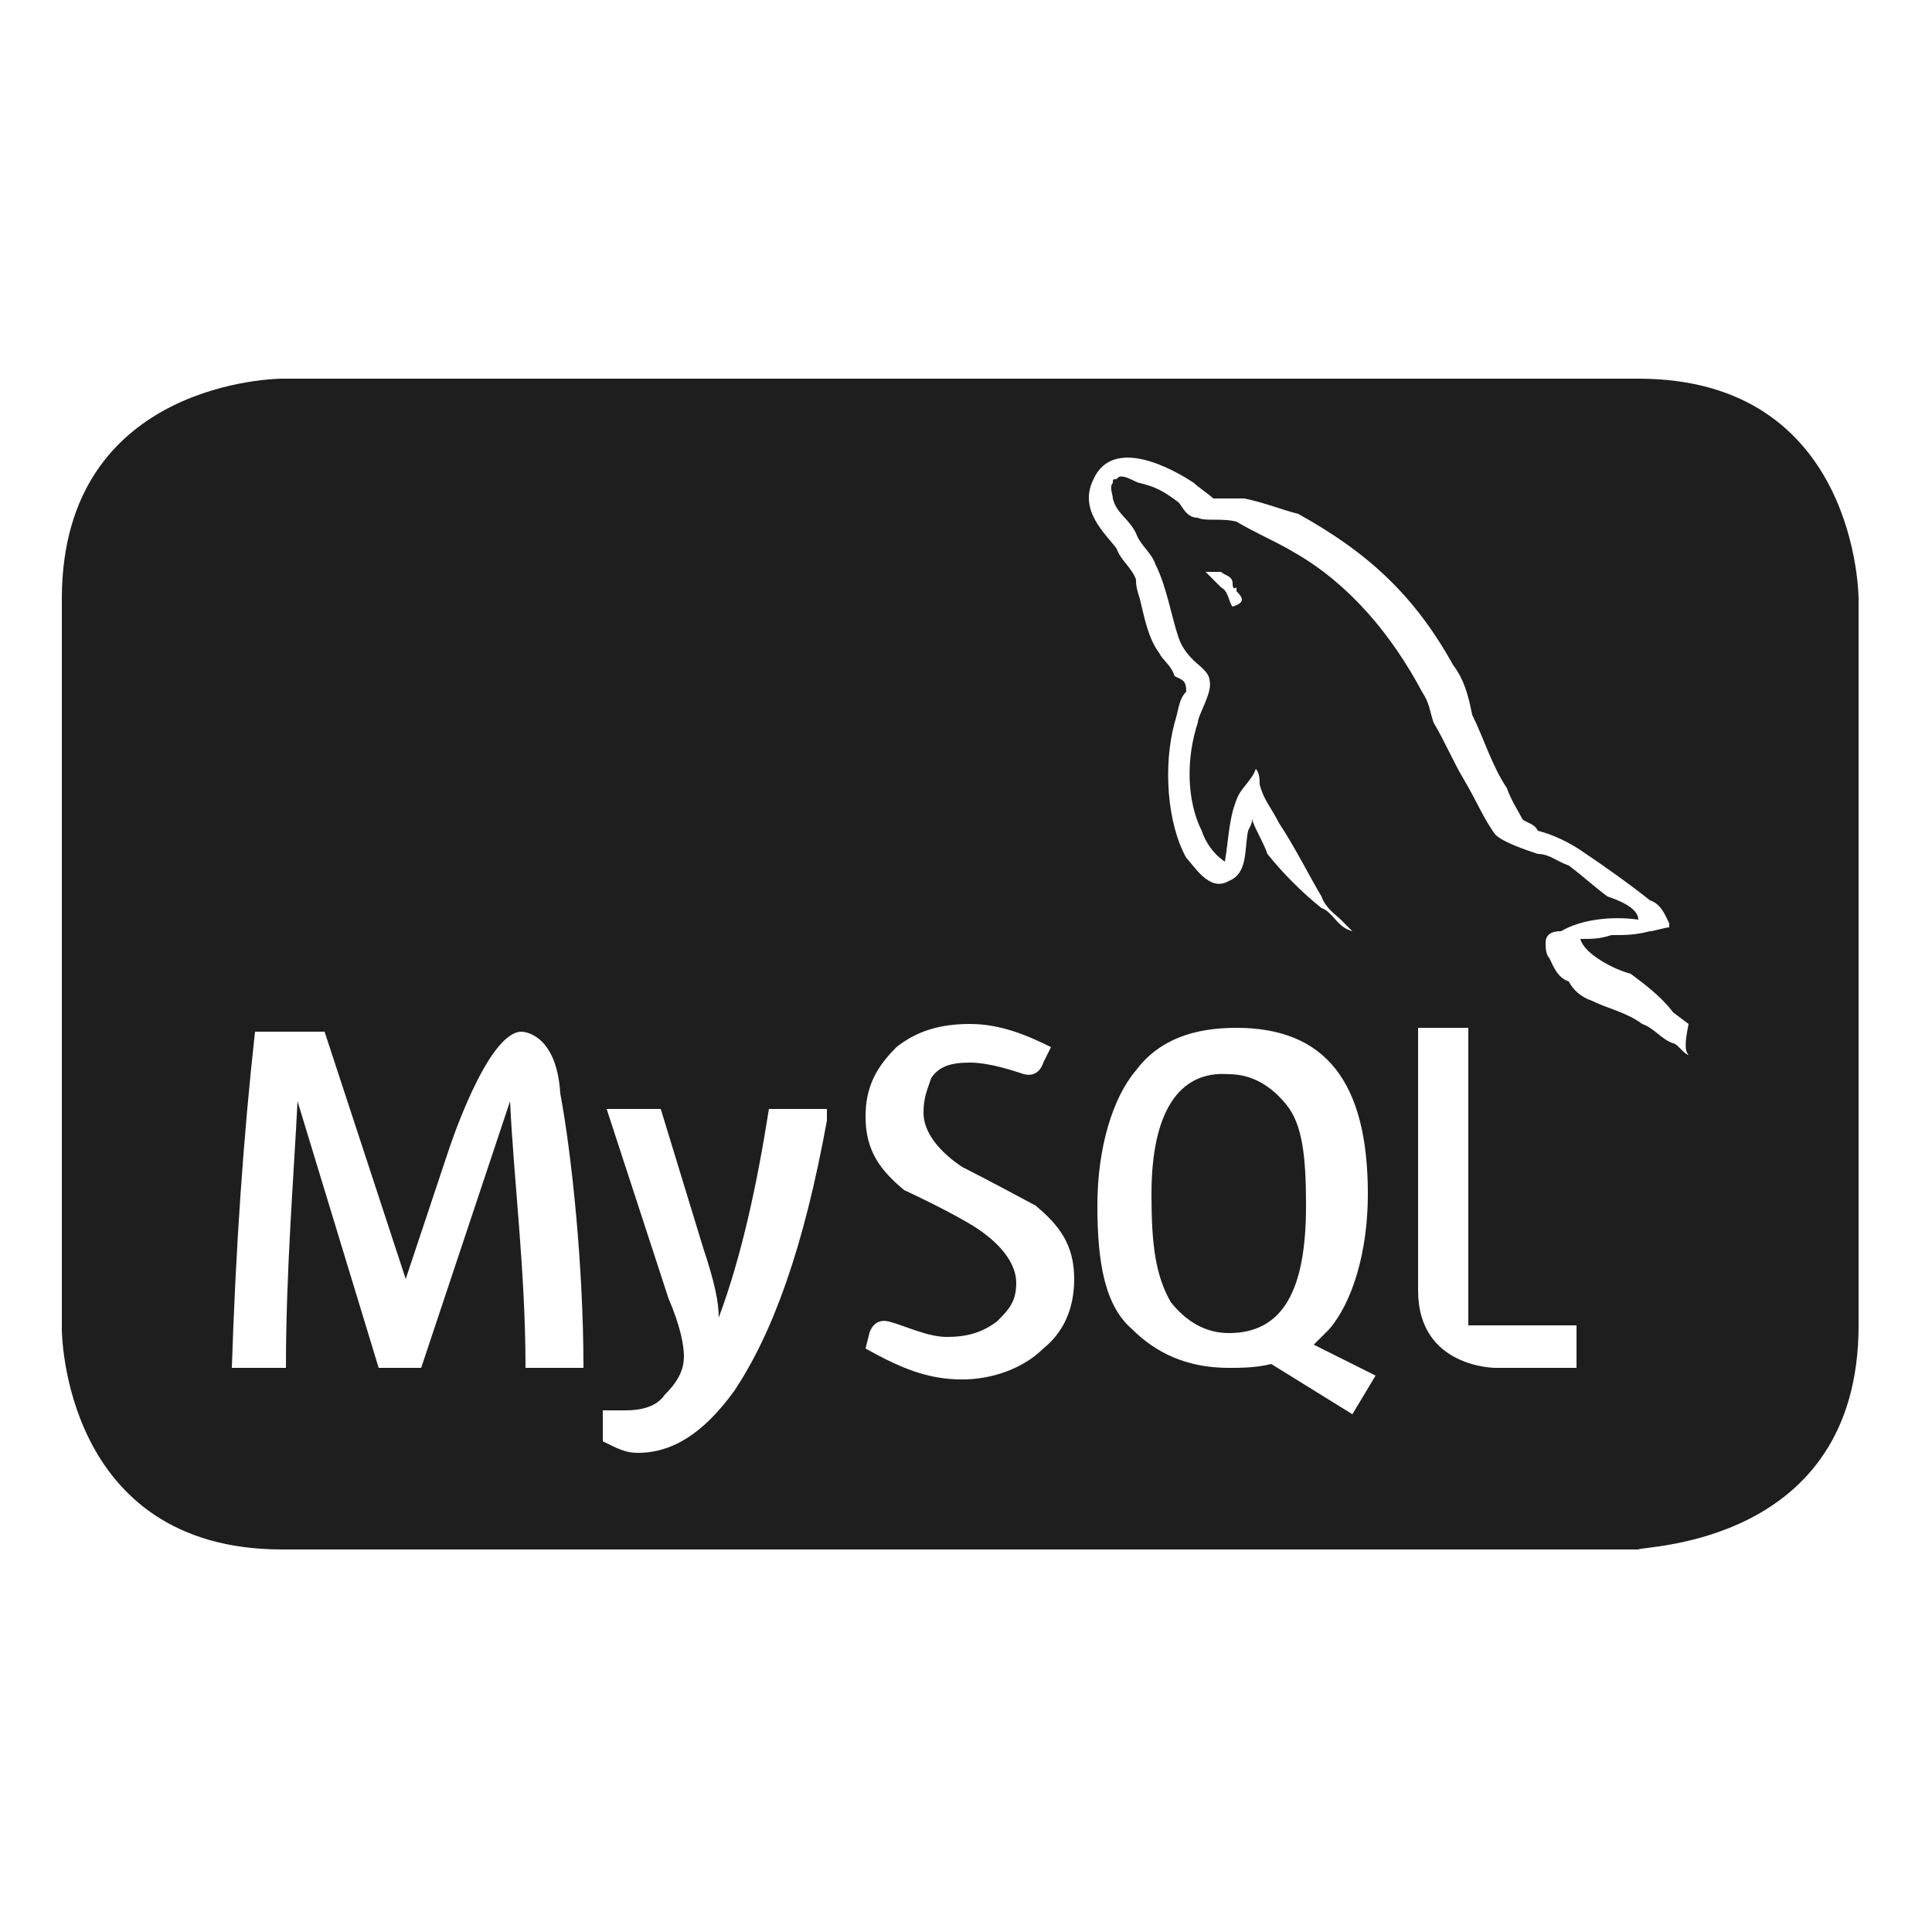 <?xml version="1.0" encoding="utf-8"?>
<!-- Generator: Adobe Illustrator 22.1.0, SVG Export Plug-In . SVG Version: 6.00 Build 0)  -->
<svg version="1.1" id="Layer_1" xmlns="http://www.w3.org/2000/svg" xmlns:xlink="http://www.w3.org/1999/xlink" x="0px" y="0px"
	 viewBox="0 0 50 50" style="enable-background:new 0 0 50 50;" xml:space="preserve">
<style type="text/css">
	.st0{fill:#1E1E1E;}
</style>
<path class="st0" d="M29.8,30.9c0,1.3,0.1,2.1,0.5,2.8c0.4,0.5,0.9,0.8,1.5,0.8c1.4,0,2-1.1,2-3.3c0-1.3-0.1-2.1-0.5-2.6
	c-0.4-0.5-0.9-0.8-1.5-0.8C30.5,27.7,29.8,28.8,29.8,30.9 M31.9,15.7L31.9,15.7c-0.1-0.1-0.1-0.4-0.3-0.5c-0.1-0.1-0.3-0.3-0.4-0.4
	l0,0l0,0c0.1,0,0.3,0,0.4,0c0.1,0.1,0.3,0.1,0.3,0.3s0.1,0.1,0.1,0.1v0.1C32.2,15.5,32.2,15.6,31.9,15.7 M43.7,27.3
	c-0.1,0-0.3-0.3-0.4-0.3c-0.3-0.1-0.5-0.4-0.8-0.5c-0.4-0.3-0.9-0.4-1.3-0.6c-0.3-0.1-0.5-0.3-0.6-0.5c-0.3-0.1-0.4-0.4-0.5-0.6
	c-0.1-0.1-0.1-0.3-0.1-0.4c0-0.3,0.3-0.3,0.4-0.3c0.5-0.3,1.3-0.4,2-0.3c0-0.3-0.5-0.5-0.8-0.6c-0.4-0.3-0.6-0.5-1-0.8
	c-0.3-0.1-0.5-0.3-0.8-0.3c-0.3-0.1-0.9-0.3-1.1-0.5c-0.3-0.4-0.5-0.9-0.8-1.4c-0.3-0.5-0.5-1-0.8-1.5c-0.1-0.3-0.1-0.5-0.3-0.8
	c-0.8-1.5-1.9-2.8-3.3-3.6c-0.5-0.3-1-0.5-1.5-0.8c-0.4-0.1-0.8,0-1-0.1H31c-0.3,0-0.4-0.3-0.5-0.4c-0.4-0.3-0.6-0.4-1-0.5
	c-0.1,0-0.5-0.3-0.6-0.1c-0.1,0-0.1,0-0.1,0.1c-0.1,0.1,0,0.3,0,0.4c0.1,0.4,0.4,0.5,0.6,0.9c0.1,0.3,0.4,0.5,0.5,0.8
	c0.3,0.6,0.4,1.3,0.6,1.9c0.1,0.3,0.3,0.5,0.4,0.6c0.1,0.1,0.4,0.3,0.4,0.5c0.1,0.3-0.3,0.9-0.3,1.1c-0.3,0.9-0.3,2,0.1,2.8
	c0.1,0.3,0.3,0.6,0.6,0.8l0,0c0.1-0.6,0.1-1.1,0.3-1.6c0.1-0.3,0.4-0.5,0.5-0.8c0.1,0.1,0.1,0.3,0.1,0.4c0.1,0.4,0.3,0.6,0.5,1
	c0.4,0.6,0.8,1.4,1.1,1.9c0.1,0.3,0.4,0.5,0.5,0.6c0.1,0.1,0.1,0.1,0.3,0.3l0,0l0,0c-0.4-0.1-0.5-0.5-0.8-0.6
	c-0.5-0.4-1-0.9-1.4-1.4c-0.1-0.3-0.3-0.6-0.4-0.9l0,0c0,0.1,0,0.1-0.1,0.3c-0.1,0.5,0,1.1-0.5,1.3c-0.5,0.3-0.9-0.4-1.1-0.6
	c-0.5-0.9-0.6-2.4-0.3-3.5c0.1-0.3,0.1-0.6,0.3-0.8c0-0.3-0.1-0.3-0.3-0.4c-0.1-0.3-0.3-0.4-0.4-0.6c-0.3-0.4-0.4-1-0.5-1.4
	c-0.1-0.3-0.1-0.4-0.1-0.5c-0.1-0.3-0.4-0.5-0.5-0.8c-0.3-0.4-1-1-0.6-1.8c0.5-1.1,2-0.3,2.6,0.1c0.1,0.1,0.4,0.3,0.5,0.4h0.8
	c0.5,0.1,1,0.3,1.4,0.4c1.8,1,3,2.1,4,3.9c0.3,0.4,0.4,0.8,0.5,1.3c0.3,0.6,0.5,1.3,0.9,1.9c0.1,0.3,0.3,0.6,0.4,0.8
	c0.1,0.1,0.3,0.1,0.4,0.3c0.4,0.1,0.8,0.3,1.1,0.5c0.6,0.4,1.3,0.9,1.8,1.3c0.3,0.1,0.4,0.4,0.5,0.6v0.1c-0.1,0-0.4,0.1-0.5,0.1
	c-0.4,0.1-0.6,0.1-1,0.1c-0.3,0.1-0.5,0.1-0.8,0.1l0,0c0.1,0.4,0.9,0.8,1.3,0.9c0.4,0.3,0.8,0.6,1.1,1l0.4,0.3
	C43.6,27,43.6,27.2,43.7,27.3L43.7,27.3z M23.9,28.8c0,0.5,0.4,1,1,1.4c0.6,0.3,1.9,1,1.9,1c0.6,0.5,1,1,1,1.9
	c0,0.8-0.3,1.4-0.8,1.8c-0.5,0.5-1.3,0.8-2.1,0.8c-0.9,0-1.6-0.3-2.5-0.8l0.1-0.4c0,0,0.1-0.4,0.5-0.3c0.4,0.1,1,0.4,1.5,0.4
	c0.5,0,0.9-0.1,1.3-0.4c0.3-0.3,0.5-0.5,0.5-1s-0.4-1-1-1.4c-0.6-0.4-1.9-1-1.9-1c-0.6-0.5-1-1-1-1.9c0-0.8,0.3-1.3,0.8-1.8
	c0.5-0.4,1.1-0.6,1.9-0.6c0.8,0,1.5,0.3,2.1,0.6L27,27.5c0,0-0.1,0.4-0.5,0.3c-0.3-0.1-0.9-0.3-1.4-0.3s-0.8,0.1-1,0.4
	C24,28.2,23.9,28.4,23.9,28.8 M21.4,29c-0.6,3.3-1.4,5.5-2.4,7c-0.8,1.1-1.6,1.6-2.5,1.6c-0.3,0-0.5-0.1-0.9-0.3v-0.8
	c0.1,0,0.4,0,0.6,0c0.4,0,0.8-0.1,1-0.4c0.3-0.3,0.5-0.6,0.5-1c0-0.3-0.1-0.8-0.4-1.5l-1.6-4.9h1.4l1.1,3.6c0.3,0.9,0.4,1.4,0.4,1.8
	c0.6-1.6,1-3.5,1.3-5.4h1.5V29z M15.1,35.4h-1.5c0-2.5-0.3-4.8-0.4-6.9l0,0l-2.3,6.9H9.8l-2.1-6.9l0,0c-0.1,2-0.3,4.4-0.3,6.9H6
	c0.1-3.1,0.3-6,0.6-8.7h1.8l2.1,6.4l0,0l1.1-3.3c0,0,1-3.1,1.9-3.1c0,0,0.9,0,1,1.6C14.8,29.9,15.1,32.8,15.1,35.4 M28.4,31.2
	c0-1.5,0.4-2.8,1-3.5c0.6-0.8,1.5-1.1,2.6-1.1c2.3,0,3.4,1.4,3.4,4.3c0,1.5-0.4,2.8-1,3.5c-0.1,0.1-0.3,0.3-0.4,0.4l1.6,0.8l-0.6,1
	l-2.1-1.3c-0.4,0.1-0.8,0.1-1.1,0.1c-1.1,0-1.9-0.4-2.5-1C28.6,33.8,28.4,32.7,28.4,31.2 M36.6,26.6h1.4v7.7h2.8v1.1h-2.1
	c0,0-2,0-2-2V26.6z M48.1,34.3V15.5c0,0,0-5.7-5.7-5.7H7.3c0,0-5.7,0-5.7,5.7v18.9c0,0,0,5.7,5.7,5.7h35.1
	C42.5,40,48.1,40,48.1,34.3"/>
</svg>

